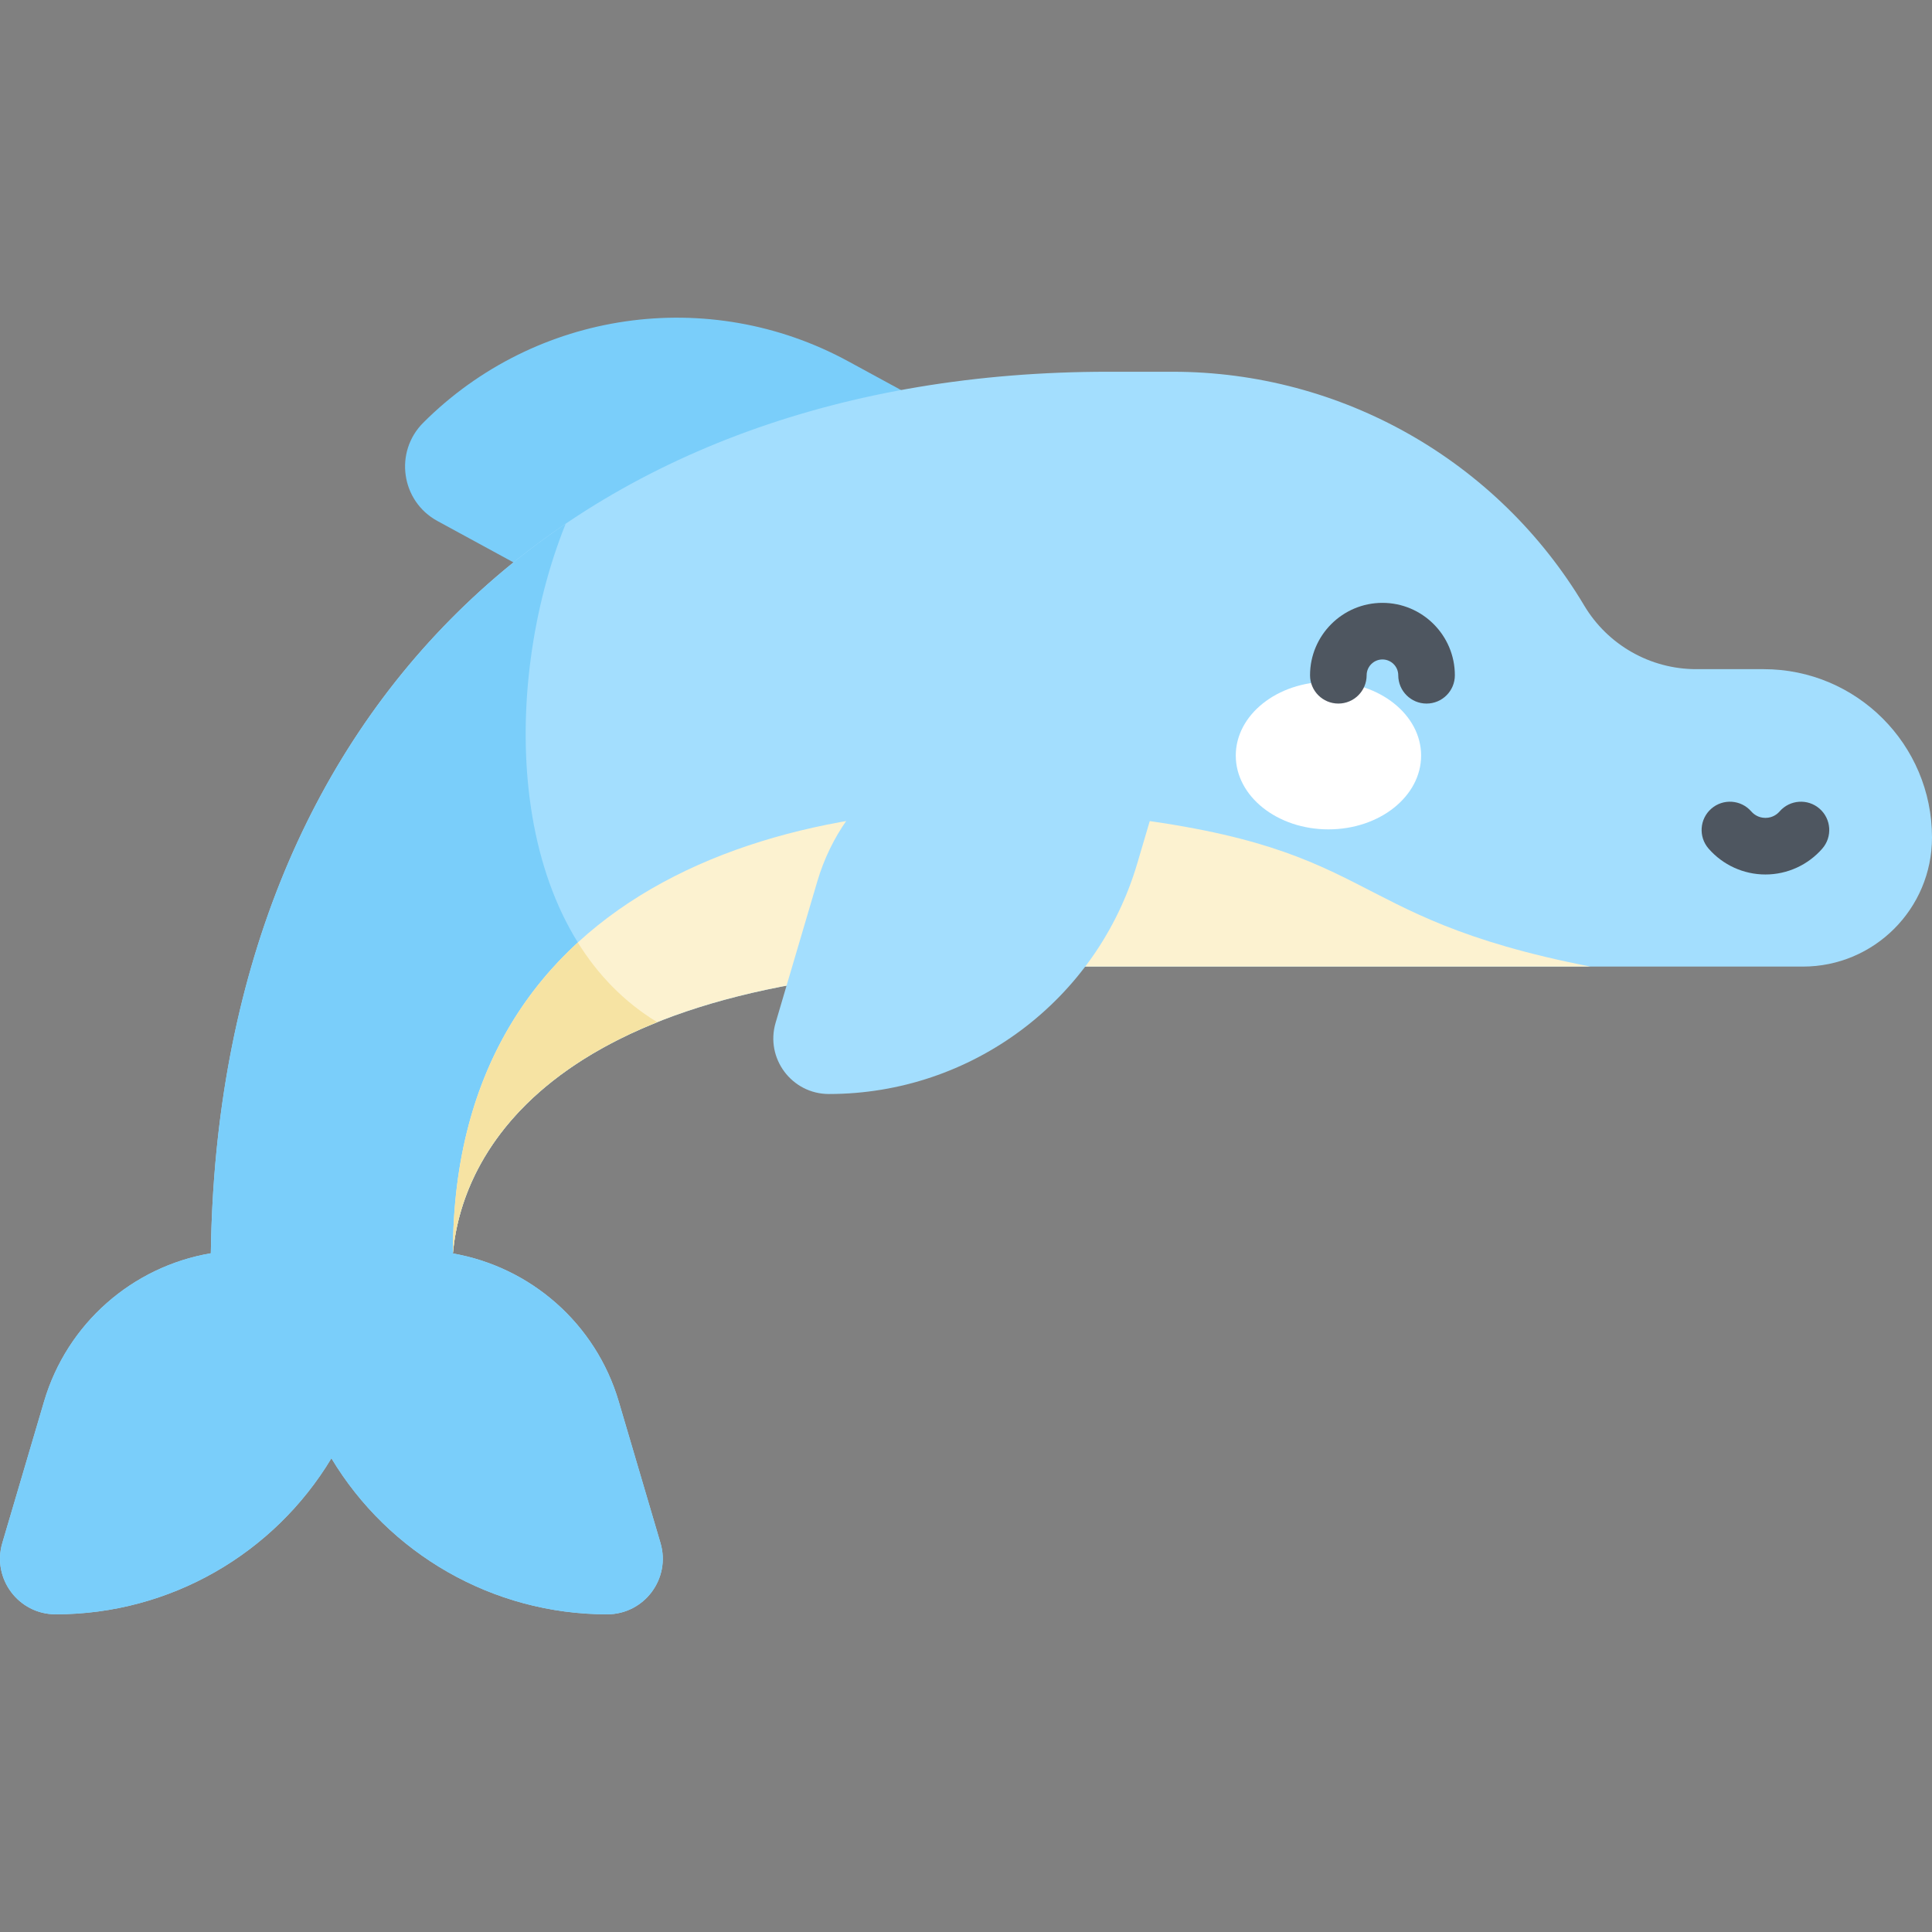<svg id="Capa_1" enable-background="new 0 0 512 512" height="512" viewBox="0 0 512 512" width="512" xmlns="http://www.w3.org/2000/svg"><rect x="0" y="0" width="512" height="512" fill="#808080" stroke="none"/><path d="m112.159 112.029c29.792-29.792 75.641-36.414 112.646-16.271l16.518 8.992c9.764 5.315 11.672 18.526 3.811 26.387l-17.116 17.116c-19.52 19.52-49.561 23.859-73.807 10.661l-38.292-20.844c-9.635-5.247-11.518-18.283-3.76-26.041z" fill="#7acefa"/><path d="m467.394 177.336h-17.86c-12.183 0-23.467-6.409-29.707-16.873-22.906-38.415-64.334-61.946-109.06-61.946h-17.117c-139.489 0-235.792 87.081-237.776 233.613-20.744 3.529-38.088 18.566-44.194 39.262l-11.068 37.514c-2.785 9.44 4.29 18.905 14.133 18.905 30.433 0 57.932-16.139 73.08-41.348 15.148 25.209 42.646 41.348 73.08 41.348 9.842 0 16.918-9.465 14.133-18.905l-11.068-37.515c-6.081-20.612-23.31-35.607-43.943-39.215 2.456-28.432 28.877-76.02 149.295-76.02h208.464c18.896 0 34.214-15.318 34.214-34.214 0-24.635-19.971-44.606-44.606-44.606z" fill="#a3defe"/><path d="m14.744 427.811c30.434 0 57.932-16.139 73.08-41.348 15.148 25.209 42.646 41.348 73.08 41.348 9.842 0 16.918-9.465 14.133-18.905l-11.068-37.515c-6.081-20.612-23.31-35.607-43.943-39.215 1.593-18.442 13.281-44.939 54.151-61.285-40.226-24.472-41.712-88.699-24.27-132.084-57.836 39.179-92.846 105.589-94.033 193.322-20.744 3.529-38.088 18.566-44.194 39.262l-11.068 37.515c-2.786 9.44 4.29 18.905 14.132 18.905z" fill="#7acefa"/><path d="m120.026 332.176c2.456-28.432 28.877-76.02 149.295-76.02h152.169c-69.167-13.519-53.818-32.655-133.407-40.553-75.699-7.512-168.057 17.251-168.057 116.573z" fill="#fcf2d0"/><path d="m174.177 270.891c-8.798-5.352-15.75-12.598-21.048-21.122-20.162 18.502-33.103 45.231-33.103 82.407 1.593-18.442 13.281-44.939 54.151-61.285z" fill="#f6e3a3"/><path d="m219.667 289.923c37.766 0 71.025-24.863 81.712-61.086l4.771-16.169c2.82-9.558-4.344-19.141-14.309-19.141h-21.697c-24.745 0-46.537 16.291-53.539 40.024l-11.059 37.483c-2.783 9.432 4.287 18.889 14.121 18.889z" fill="#a3defe"/><ellipse cx="352.051" cy="200.234" fill="#fff" rx="24.558" ry="19.557"/><g fill="#4e5660"><path d="m378.052 186.453c-4.142 0-7.5-3.358-7.5-7.5 0-2.31-1.879-4.189-4.189-4.189s-4.189 1.879-4.189 4.189c0 4.142-3.358 7.5-7.5 7.5s-7.5-3.358-7.5-7.5c0-10.581 8.608-19.189 19.189-19.189s19.189 8.608 19.189 19.189c0 4.142-3.358 7.5-7.5 7.5z"/><path d="m467.856 231.748c-5.775 0-11.267-2.501-15.066-6.86-2.721-3.123-2.396-7.86.727-10.582 3.123-2.721 7.86-2.396 10.582.727.558.641 1.789 1.715 3.758 1.715s3.2-1.075 3.758-1.715c2.722-3.123 7.459-3.447 10.582-.727 3.123 2.722 3.448 7.46.727 10.582-3.801 4.36-9.293 6.86-15.068 6.86z"/></g></svg>